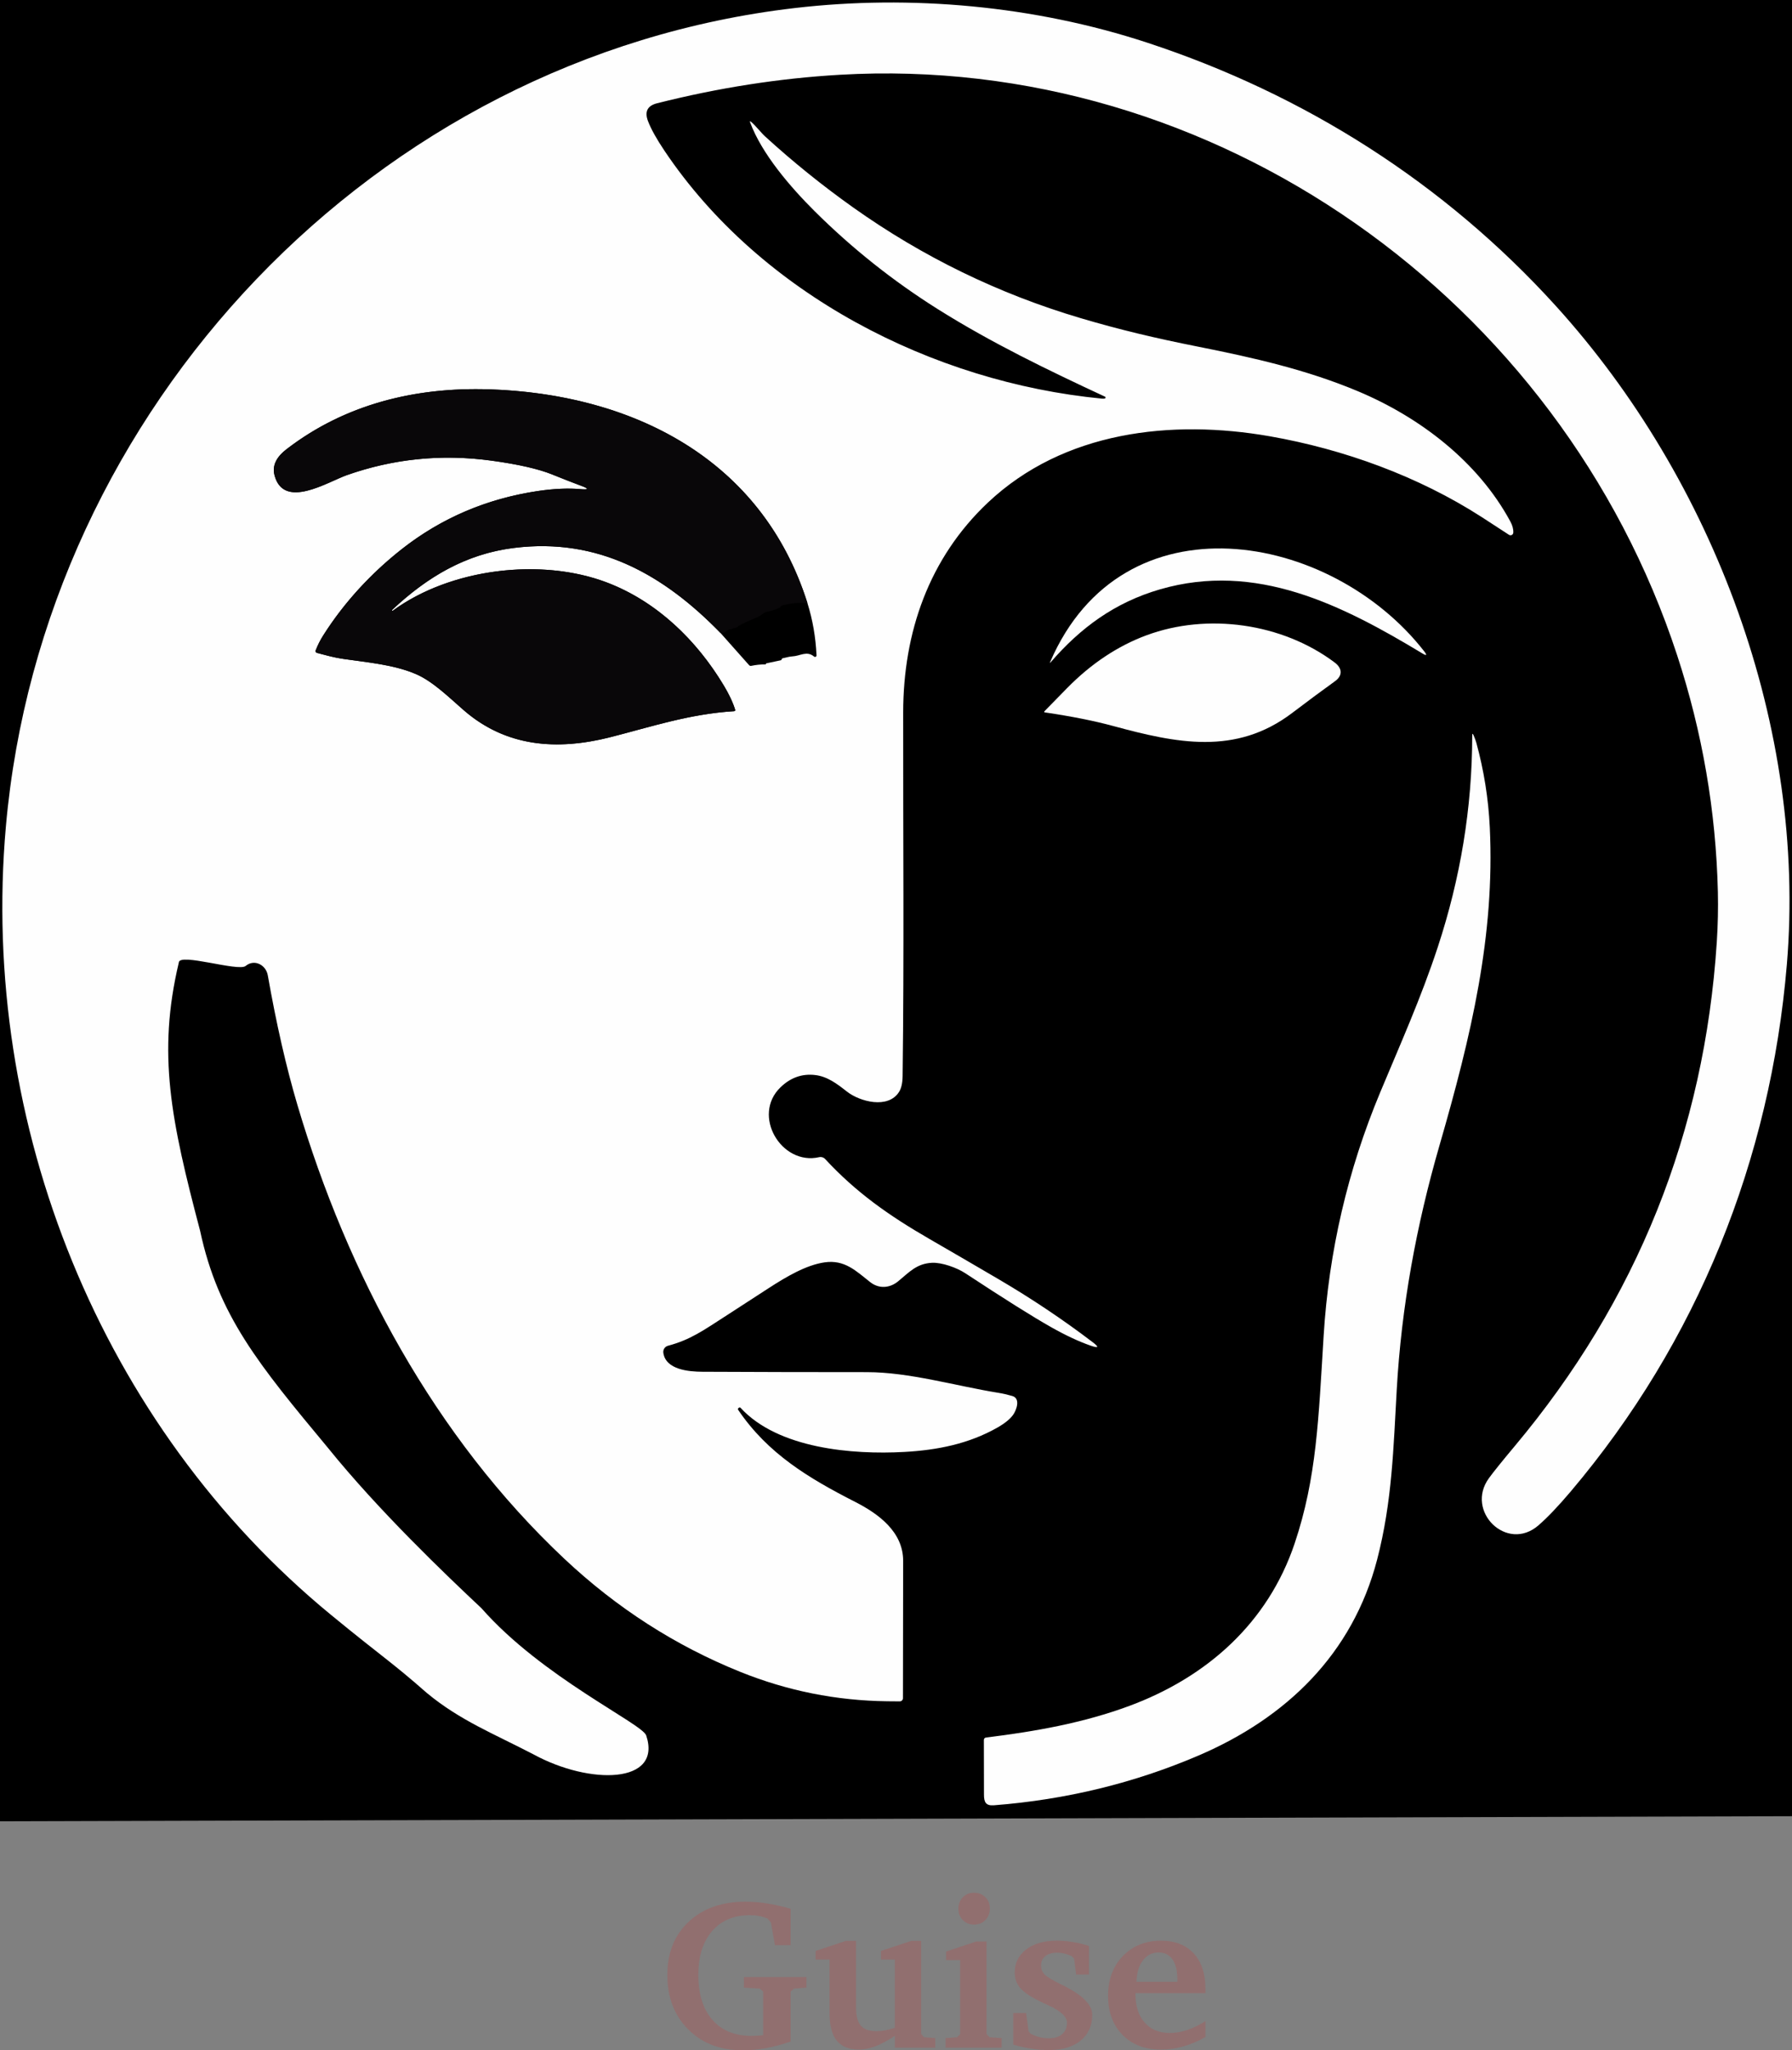 <?xml version="1.0" encoding="UTF-8" standalone="no"?>
<svg width="189.031mm" height="216.284mm" viewBox="0 0 189.031 216.284" version="1.1" id="svg1" xml:space="preserve"
  xmlns="http://www.w3.org/2000/svg"
  xmlns:svg="http://www.w3.org/2000/svg">
  <rect x="0" y="0" width="189.031" height="216.284" fill="#808080" stroke="none"/>
  <g id="layer1" transform="translate(-15.531,-39.622)" >
  <g stroke-width="2" fill="none" stroke-linecap="butt" id="g7" transform="matrix(0.265,0,0,0.265,-24.341,-0.376)">
    <path stroke="#848384" vector-effect="non-scaling-stroke" d="m 591.2,310.04 q -0.49,0.13 -1.21,0.06 C 522.62,303.59 454.01,268.48 415.65,211.34 q -4.79,-7.13 -6.61,-11.89 -2.15,-5.65 3.61,-7.1 36.67,-9.26 72.85,-11.36 c 149.47,-8.69 287.33,89.48 333.85,231.43 q 15.09,46.04 16.24,94.35 0.23,9.76 -0.43,19.97 -7.4,113.68 -80.64,201.09 -7.54,9.01 -10.22,12.7 c -9.57,13.17 7.18,29.71 19.76,18.79 q 5.43,-4.72 12.82,-13.45 C 827.43,686.12 856.56,613.61 863.09,535.72 870.99,441.45 834.07,342.65 770.86,273.01 726.64,224.3 670.99,188.84 607.97,168.15 563.11,153.42 513.76,148.99 467.49,154.39 300.07,173.92 167.73,314.16 153.04,480.71 c -10.49,118.9 41.17,235.71 132.76,311 q 31.21,25.65 67.47,43.12 a 0.31,0.31 0 0 0 0.44,-0.35 q -6.83,-30.18 -16.55,-59.32 c -1.57,-4.71 -1.63,-9.18 -5.3,-12.98 q -8.22,-8.53 -16.01,-18.77 -34.1,-44.81 -53.03,-97.21 C 251.2,614.02 245.69,579.99 245.7,545.75 c 0,-4.06 0.06,-7.06 2.93,-9.45 3.48,-2.89 8.09,-0.42 8.82,3.71 q 5.14,29.17 11.82,51.73 c 19.98,67.49 54.68,132.24 106.36,180.86 q 31.34,29.48 70.25,45.16 28.13,11.33 58.5,11.7 2.7,0.03 5.05,0.04 a 1.26,1.25 -89.8 0 0 1.26,-1.26 q 0.05,-27.59 0.08,-54.75 c 0.01,-11.56 -9.77,-18.75 -19.19,-23.55 -18.39,-9.39 -34.71,-19.13 -46.56,-36.62 q -0.32,-0.47 0.14,-0.8 l 0.22,-0.15 a 0.41,0.41 0 0 1 0.53,0.06 c 15.03,16.38 44.84,18.74 65.18,17.63 13.22,-0.72 25.82,-3.2 37.29,-9.74 q 4.52,-2.59 6.29,-5.15 c 1.27,-1.84 3.02,-6.45 -0.42,-7.43 q -2.97,-0.85 -5.49,-1.25 c -17.28,-2.8 -35.49,-8.25 -52.51,-8.25 q -32.75,0.01 -65.49,-0.15 c -5.38,-0.03 -14.66,-0.78 -15.6,-7.56 a 2.55,2.54 78.6 0 1 1.86,-2.81 c 8.88,-2.37 13.85,-5.94 23.67,-12.29 q 8.19,-5.3 16.36,-10.61 c 7.11,-4.61 15.06,-9.32 22.45,-10.36 7.96,-1.12 12.44,3.4 18.16,7.91 3.41,2.68 7.72,2.44 11.09,-0.33 4.43,-3.62 7.34,-7.09 13.53,-7.4 3.96,-0.19 9.96,2 13.19,4.12 q 23.51,15.47 34.41,21.61 8.63,4.87 15.63,7.3 4.84,1.68 0.76,-1.42 -17.81,-13.54 -37.4,-25.03 -13.78,-8.08 -27.61,-16.07 c -16.3,-9.41 -29.32,-18.61 -41.61,-31.89 a 2.46,2.44 62 0 0 -2.35,-0.73 c -15.1,3.48 -27.04,-16.69 -15.4,-27.88 q 6.01,-5.78 13.78,-4.86 c 4.9,0.57 8.69,3.47 12.67,6.59 5.15,4.05 16.47,7.05 20.81,0.09 q 1.33,-2.14 1.39,-6.19 c 0.63,-48.32 0.17,-96.7 0.23,-145.03 0.03,-31.92 10.26,-61.5 33.77,-83.69 30.2,-28.48 73.15,-33.32 112.46,-26.43 29.54,5.18 59.18,15.95 84.41,32.19 q 5.31,3.41 10.9,7.09 a 1.11,1.11 0 0 0 1.71,-0.86 q 0.12,-2.04 -1.17,-4.44 c -12.89,-23.9 -36.1,-41.59 -60.78,-51.95 -20.46,-8.58 -41.49,-13.35 -63.76,-17.78 -17.24,-3.43 -31.34,-6.78 -46.81,-11.37 q -49.03,-14.54 -90.68,-44.13 -18.4,-13.07 -35.06,-28.28 c -1.69,-1.54 -3.55,-4.05 -5.6,-5.83 q -0.71,-0.62 -0.38,0.26 c 4.62,12.46 16,25.69 25.64,35.29 q 22.41,22.29 49.18,39.12 c 21.31,13.4 43.85,24.29 66.65,34.89 a 0.38,0.38 0 0 1 -0.06,0.71" id="path1" />
    <path stroke="#848384" vector-effect="non-scaling-stroke" d="m 718.49,410.83 c -37.31,-47.81 -120.2,-62.68 -149.09,4.24 q -0.31,0.72 0.2,0.13 c 11.81,-13.65 25.45,-23.79 43.6,-29.06 38.3,-11.1 72.46,6.16 104.54,25.53 q 2.66,1.61 0.75,-0.84" id="path2" />
    <path stroke="#848384" vector-effect="non-scaling-stroke" d="m 682.81,415.31 c -20.9,-15.7 -50.73,-19.89 -75.07,-10.83 q -17.25,6.42 -31.66,21.1 -4.47,4.55 -8.93,9.13 -0.42,0.43 0.18,0.51 15.83,2.33 27.13,5.4 c 25.13,6.81 48.89,11.93 71.44,-5.21 q 8.47,-6.44 17.07,-12.66 c 3.15,-2.28 2.84,-5.19 -0.16,-7.44" id="path3" />
    <path stroke="#848384" vector-effect="non-scaling-stroke" d="m 738.2,444.35 q -0.54,-1.23 -0.54,0.11 c -0.03,28.82 -4.71,56.88 -13.73,84.31 -6.64,20.19 -14.96,38.73 -22.97,57.94 q -19.44,46.58 -22.54,97.04 c -2.03,32.91 -2.74,56.56 -11.57,82.82 -10.64,31.64 -34.94,53.24 -65.84,64.72 -18.36,6.82 -37.63,10.22 -57.12,12.62 q -0.93,0.12 -0.93,1.06 0.04,11.48 0.04,21.69 c -0.01,3.02 0.71,4.53 3.99,4.27 q 43.09,-3.35 81.58,-19.85 c 34.97,-14.99 61.39,-40.47 71.17,-78.08 6.02,-23.15 6.52,-44.86 7.82,-67.76 1.88,-33.22 7.81,-65.44 17.03,-97.34 12.75,-44.07 22.14,-83.73 20.07,-126.91 q -0.83,-17.15 -5.37,-33.7 -0.34,-1.23 -1.09,-2.94" id="path4" />
    <path stroke="#adacad" vector-effect="non-scaling-stroke" d="m 437.9,403.48 11.46,12.89 q 0.35,0.39 0.85,0.28 2.81,-0.61 5.67,-0.58 0.11,0 0.16,-0.11 0.06,-0.15 0.08,-0.26 0.01,-0.03 0.04,-0.04 l 5.86,-1.24 q 0.16,-0.03 0.23,-0.18 0.07,-0.13 0.12,-0.28 0.11,-0.29 0.41,-0.35 c 1.34,-0.24 2.48,-0.66 3.89,-0.74 3.11,-0.16 5.7,-2.35 8.59,0.08 a 0.6,0.59 18.8 0 0 0.98,-0.48 q -0.5,-10.89 -3.63,-20.85" id="path5" />
    <path stroke="#848384" vector-effect="non-scaling-stroke" d="m 472.61,391.62 c -18.25,-57.77 -70.19,-83.52 -127.35,-85.23 -29.04,-0.86 -56.96,5.91 -80.29,23.86 -3.58,2.75 -5.99,6.15 -4.79,10.54 3.74,13.64 21.17,2.51 28.76,-0.17 q 27.9,-9.83 57.55,-5.81 16.02,2.17 24.39,5.54 6.35,2.57 11.62,4.54 4.59,1.72 -0.29,1.3 -7.53,-0.66 -16.97,0.74 -30.7,4.56 -54.46,23.26 c -12.13,9.56 -22.91,21.2 -31.23,34.35 q -1.8,2.84 -2.99,5.94 a 0.76,0.76 0 0 0 0.52,1 c 3.4,0.89 6.74,1.84 10.28,2.36 9.6,1.41 20.51,2.31 29.35,6.17 6.63,2.91 13.05,9.26 18.94,14.37 16.86,14.63 37.14,16.09 58.3,10.72 16.38,-4.15 31.47,-9.25 49.34,-10.37 q 0.67,-0.04 0.47,-0.68 -1.3,-4.22 -4.5,-9.56 c -10.89,-18.19 -26.83,-33.56 -46.57,-41.07 -26.27,-10 -62.39,-5.6 -85.37,11.23 q -0.16,0.12 -0.28,-0.03 l -0.01,-0.01 q -0.12,-0.14 0.02,-0.28 c 13.92,-13.05 29.25,-22.28 48.52,-24.69 33.58,-4.21 59.69,10.6 82.33,33.84" id="path6" />
    <path stroke="#333132" vector-effect="non-scaling-stroke" d="m 472.61,391.62 q -4.97,-0.4 -10.11,0.97 -0.24,0.06 -0.51,0.42 -0.27,0.37 -0.68,0.56 -2.45,1.11 -5.06,1.55 c -0.76,0.13 -2.49,1.71 -3.61,2.15 q -3.72,1.48 -7.28,3.32 -0.29,0.15 -0.49,0.4 -0.22,0.28 -0.57,0.38 l -3.29,0.94 q -0.52,0.15 -0.84,0.57 -0.54,0.71 -2.27,0.6" id="path7" />
  </g>
  <path style="stroke-width:0.265" d="m 170.974,117.192 q -0.143,-0.325 -0.143,0.029 c -0.008,7.625 -1.246,15.05 -3.633,22.307 -1.757,5.342 -3.958,10.247 -6.077,15.33 q -5.144,12.324 -5.964,25.675 c -0.537,8.707 -0.725,14.965 -3.061,21.913 -2.815,8.371 -9.245,14.086 -17.42,17.124 -4.858,1.804 -9.956,2.704 -15.113,3.339 q -0.246,0.032 -0.246,0.28 0.011,3.037 0.011,5.739 c -0.003,0.799 0.188,1.199 1.056,1.13 q 11.401,-0.886 21.585,-5.252 c 9.252,-3.966 16.243,-10.708 18.83,-20.659 1.593,-6.125 1.725,-11.869 2.069,-17.928 0.497,-8.789 2.066,-17.314 4.506,-25.755 3.373,-11.66 5.858,-22.154 5.31,-33.578 q -0.22,-4.538 -1.421,-8.916 -0.09,-0.325 -0.288,-0.778 z" id="path18" />
  <path style="stroke-width:0.265" d="m 156.319,109.508 c -5.53,-4.154 -13.422,-5.263 -19.862,-2.865 q -4.564,1.699 -8.377,5.583 -1.183,1.204 -2.363,2.416 -0.111,0.114 0.048,0.135 4.188,0.616 7.178,1.429 c 6.649,1.802 12.935,3.156 18.902,-1.378 q 2.241,-1.704 4.516,-3.35 c 0.833,-0.603 0.751,-1.373 -0.042,-1.968 z" id="path17" />
  <path style="stroke-width:0.265" d="m 165.759,108.323 c -9.872,-12.65 -31.803,-16.584 -39.447,1.122 q -0.082,0.191 0.053,0.034 c 3.125,-3.612 6.734,-6.294 11.536,-7.689 10.134,-2.937 19.172,1.63 27.66,6.755 q 0.704,0.426 0.198,-0.222 z" id="path16" />
  <path style="stroke-width:0.265" d="m 132.08,81.656 q -0.13,0.034 -0.32,0.016 C 113.935,79.949 95.782,70.659 85.633,55.541 Q 84.365,53.655 83.884,52.395 83.315,50.9 84.839,50.517 94.541,48.067 104.114,47.511 c 39.547,-2.299 76.023,23.675 88.331,61.233 q 3.993,12.181 4.297,24.963 0.061,2.582 -0.114,5.284 -1.958,30.078 -21.336,53.205 -1.995,2.384 -2.704,3.36 c -2.532,3.485 1.9,7.861 5.228,4.972 q 1.437,-1.249 3.392,-3.559 c 13.375,-15.809 21.082,-34.994 22.81,-55.602 C 206.108,116.424 196.34,90.284 179.615,71.858 167.916,58.97 153.191,49.588 136.517,44.114 124.648,40.216 111.591,39.044 99.349,40.473 55.052,45.64 20.037,82.746 16.151,126.812 c -2.775,31.459 10.893,62.365 35.126,82.285 q 8.258,6.787 17.851,11.409 a 0.082,0.082 0 0 0 0.116,-0.093 q -1.807,-7.985 -4.379,-15.695 c -0.415,-1.246 -0.431,-2.429 -1.402,-3.434 q -2.175,-2.257 -4.236,-4.966 -9.022,-11.856 -14.031,-25.72 c -3.074,-8.514 -4.532,-17.518 -4.53,-26.577 0,-1.074 0.016,-1.868 0.775,-2.5 0.921,-0.765 2.14,-0.111 2.334,0.982 q 1.36,7.718 3.127,13.687 c 5.286,17.857 14.467,34.989 28.141,47.853 q 8.292,7.8 18.587,11.949 7.443,2.998 15.478,3.096 0.714,0.008 1.336,0.011 a 0.331,0.333 0.2 0 0 0.333,-0.333 q 0.013,-7.3 0.021,-14.486 c 0.003,-3.059 -2.585,-4.961 -5.077,-6.231 -4.866,-2.484 -9.184,-5.061 -12.319,-9.689 q -0.085,-0.124 0.037,-0.212 l 0.058,-0.04 a 0.108,0.108 0 0 1 0.14,0.016 c 3.977,4.334 11.864,4.958 17.246,4.665 3.498,-0.191 6.832,-0.847 9.866,-2.577 q 1.196,-0.685 1.664,-1.363 c 0.336,-0.487 0.799,-1.707 -0.111,-1.966 q -0.786,-0.225 -1.453,-0.331 c -4.572,-0.741 -9.39,-2.183 -13.893,-2.183 q -8.665,0.003 -17.328,-0.04 c -1.423,-0.008 -3.879,-0.206 -4.128,-2 a 0.675,0.672 78.6 0 1 0.492,-0.743 c 2.349,-0.627 3.664,-1.572 6.263,-3.252 q 2.167,-1.402 4.329,-2.807 c 1.881,-1.22 3.985,-2.466 5.94,-2.741 2.106,-0.296 3.291,0.9 4.805,2.093 0.902,0.709 2.043,0.646 2.934,-0.087 1.172,-0.958 1.942,-1.876 3.58,-1.958 1.048,-0.05 2.635,0.529 3.49,1.09 q 6.22,4.093 9.104,5.718 2.283,1.289 4.135,1.931 1.281,0.445 0.201,-0.376 -4.712,-3.582 -9.895,-6.623 -3.646,-2.138 -7.305,-4.252 c -4.313,-2.49 -7.758,-4.924 -11.009,-8.438 a 0.651,0.646 62 0 0 -0.622,-0.193 c -3.995,0.921 -7.154,-4.416 -4.075,-7.377 q 1.59,-1.529 3.646,-1.286 c 1.296,0.151 2.299,0.918 3.352,1.744 1.363,1.072 4.358,1.865 5.506,0.024 q 0.352,-0.566 0.368,-1.638 c 0.167,-12.785 0.045,-25.585 0.061,-38.373 0.008,-8.445 2.715,-16.272 8.935,-22.143 7.99,-7.535 19.354,-8.816 29.755,-6.993 7.816,1.371 15.658,4.22 22.333,8.517 q 1.405,0.902 2.884,1.876 a 0.294,0.294 0 0 0 0.452,-0.228 q 0.032,-0.54 -0.31,-1.175 c -3.41,-6.324 -9.551,-11.004 -16.081,-13.745 -5.413,-2.27 -10.978,-3.532 -16.87,-4.704 -4.561,-0.908 -8.292,-1.794 -12.385,-3.008 q -12.973,-3.847 -23.992,-11.676 -4.868,-3.458 -9.276,-7.482 c -0.447,-0.407 -0.939,-1.072 -1.482,-1.543 q -0.188,-0.164 -0.101,0.069 c 1.222,3.297 4.233,6.797 6.784,9.337 q 5.929,5.898 13.012,10.351 c 5.638,3.545 11.602,6.427 17.634,9.231 a 0.101,0.101 0 0 1 -0.016,0.188 z" id="path15" />
  <path d="M 13.033,34.431 13.319,231.756 213.212,231.186 212.641,34.431 Z" style="stroke-width:0.265" id="path19" />
  <path fill="#fefefe" d="m 132.08,81.656 c 0.09,-0.025 0.1,-0.148 0.016,-0.188 -6.032,-2.805 -11.996,-5.686 -17.634,-9.231 -4.722,-2.969 -9.059,-6.419 -13.012,-10.351 -2.551,-2.54 -5.562,-6.04 -6.784,-9.337 -0.058,-0.155 -0.025,-0.178 0.101,-0.069 0.542,0.471 1.035,1.135 1.482,1.543 2.939,2.683 6.031,5.177 9.276,7.482 7.347,5.219 15.344,9.111 23.992,11.676 4.093,1.214 7.824,2.101 12.385,3.008 5.892,1.172 11.456,2.434 16.87,4.704 6.53,2.741 12.671,7.422 16.081,13.745 0.228,0.423 0.331,0.815 0.31,1.175 -0.015,0.224 -0.264,0.349 -0.452,0.228 -0.986,-0.649 -1.947,-1.274 -2.884,-1.876 -6.675,-4.297 -14.518,-7.146 -22.333,-8.517 -10.401,-1.823 -21.765,-0.542 -29.755,6.993 -6.22,5.871 -8.927,13.697 -8.935,22.143 -0.016,12.787 0.106,25.588 -0.061,38.373 -0.011,0.714 -0.133,1.26 -0.368,1.638 -1.148,1.841 -4.143,1.048 -5.506,-0.024 -1.053,-0.826 -2.056,-1.593 -3.352,-1.744 -1.371,-0.162 -2.586,0.266 -3.646,1.286 -3.08,2.961 0.079,8.297 4.075,7.377 0.226,-0.052 0.463,0.021 0.622,0.193 3.252,3.514 6.697,5.948 11.009,8.438 2.439,1.409 4.875,2.827 7.305,4.252 3.455,2.027 6.754,4.234 9.895,6.623 0.72,0.547 0.653,0.672 -0.201,0.376 -1.235,-0.429 -2.613,-1.072 -4.135,-1.931 -1.923,-1.083 -4.957,-2.989 -9.104,-5.718 -0.855,-0.561 -2.442,-1.14 -3.49,-1.09 -1.638,0.082 -2.408,1 -3.58,1.958 -0.892,0.733 -2.032,0.796 -2.934,0.087 -1.513,-1.193 -2.699,-2.389 -4.805,-2.093 -1.955,0.275 -4.059,1.521 -5.94,2.741 -1.441,0.937 -2.884,1.872 -4.329,2.807 -2.598,1.68 -3.913,2.625 -6.263,3.252 -0.328,0.087 -0.539,0.406 -0.492,0.743 0.249,1.794 2.704,1.992 4.128,2 5.775,0.028 11.551,0.041 17.328,0.04 4.503,0 9.321,1.442 13.893,2.183 0.445,0.07 0.929,0.181 1.453,0.331 0.91,0.259 0.447,1.479 0.111,1.966 -0.312,0.452 -0.867,0.906 -1.664,1.363 -3.035,1.73 -6.369,2.387 -9.866,2.577 -5.382,0.294 -13.269,-0.331 -17.246,-4.665 -0.036,-0.039 -0.096,-0.046 -0.14,-0.016 l -0.058,0.04 c -0.081,0.058 -0.093,0.129 -0.037,0.212 3.135,4.628 7.453,7.205 12.319,9.689 2.492,1.27 5.08,3.172 5.077,6.231 -0.005,4.791 -0.012,9.619 -0.021,14.486 0,0.185 -0.15,0.335 -0.333,0.333 -0.415,-0.002 -0.86,-0.006 -1.336,-0.011 -5.357,-0.065 -10.516,-1.097 -15.478,-3.096 -6.863,-2.766 -13.059,-6.749 -18.587,-11.949 -13.674,-12.864 -22.855,-29.996 -28.141,-47.853 -1.178,-3.979 -2.221,-8.542 -3.127,-13.687 -0.193,-1.093 -1.413,-1.746 -2.334,-0.982 -0.759,0.632 -7.052,-1.427 -7.052,-0.353 -2.285,9.63 -0.827,16.637 2.247,28.289 1.913,8.957 6.217,14.152 13.46,22.867 5.368,6.656 12.486,13.447 16.219,16.949 6.392,7.282 16.964,12.174 17.379,13.42 1.714,5.14 -5.956,5.236 -11.883,2.001 -4.263,-2.215 -7.757,-3.585 -11.243,-6.469 -3.828,-3.367 -4.643,-3.746 -10.148,-8.271 C 26.188,190.033 13.375,158.271 16.151,126.812 20.037,82.746 55.052,45.64 99.349,40.473 c 12.242,-1.429 25.299,-0.257 37.169,3.641 16.674,5.474 31.398,14.856 43.098,27.744 16.724,18.426 26.493,44.566 24.403,69.509 -1.728,20.608 -9.435,39.793 -22.81,55.602 -1.304,1.54 -2.434,2.726 -3.392,3.559 -3.328,2.889 -7.76,-1.487 -5.228,-4.972 0.473,-0.651 1.374,-1.771 2.704,-3.36 12.919,-15.418 20.031,-33.153 21.336,-53.205 0.116,-1.801 0.154,-3.562 0.114,-5.284 -0.203,-8.521 -1.635,-16.842 -4.297,-24.963 -12.308,-37.558 -48.784,-63.532 -88.331,-61.233 -6.382,0.37 -12.807,1.372 -19.275,3.006 -1.016,0.256 -1.334,0.882 -0.955,1.879 0.321,0.84 0.904,1.888 1.749,3.146 10.149,15.118 28.302,24.408 46.127,26.13 0.127,0.012 0.234,0.007 0.32,-0.016 z m -40.561,24.723 3.032,3.41 c 0.062,0.069 0.137,0.093 0.225,0.074 0.496,-0.108 0.996,-0.159 1.5,-0.153 0.019,0 0.034,-0.01 0.042,-0.029 0.011,-0.026 0.018,-0.049 0.021,-0.069 0.002,-0.005 0.005,-0.009 0.011,-0.011 l 1.55,-0.328 c 0.028,-0.005 0.049,-0.021 0.061,-0.048 0.012,-0.023 0.023,-0.048 0.032,-0.074 0.019,-0.051 0.056,-0.082 0.108,-0.093 0.355,-0.064 0.656,-0.175 1.029,-0.196 0.823,-0.042 1.508,-0.622 2.273,0.021 0.107,0.088 0.267,0.01 0.259,-0.127 -0.088,-1.921 -0.408,-3.76 -0.96,-5.517 C 95.875,87.955 82.132,81.142 67.009,80.69 c -7.684,-0.228 -15.071,1.564 -21.243,6.313 -0.947,0.728 -1.585,1.627 -1.267,2.789 0.99,3.609 5.601,0.664 7.609,-0.045 4.921,-1.734 9.997,-2.246 15.227,-1.537 2.826,0.383 4.977,0.871 6.453,1.466 1.12,0.453 2.145,0.854 3.074,1.201 0.81,0.303 0.784,0.418 -0.077,0.344 -1.328,-0.116 -2.825,-0.051 -4.49,0.196 -5.415,0.804 -10.218,2.856 -14.409,6.154 -3.209,2.529 -6.062,5.609 -8.263,9.088 -0.318,0.501 -0.581,1.025 -0.791,1.572 -0.041,0.112 0.022,0.234 0.138,0.265 0.9,0.235 1.783,0.487 2.72,0.624 2.54,0.373 5.427,0.611 7.766,1.632 1.754,0.77 3.453,2.45 5.011,3.802 4.461,3.871 9.827,4.257 15.425,2.836 4.334,-1.098 8.326,-2.447 13.055,-2.744 0.118,-0.007 0.16,-0.067 0.124,-0.18 -0.229,-0.744 -0.626,-1.587 -1.191,-2.529 -2.881,-4.813 -7.099,-8.879 -12.322,-10.866 -6.951,-2.646 -16.507,-1.482 -22.587,2.971 -0.028,0.021 -0.053,0.018 -0.074,-0.008 l -0.003,-0.003 c -0.021,-0.025 -0.019,-0.049 0.005,-0.074 3.683,-3.453 7.739,-5.895 12.838,-6.533 8.885,-1.114 15.793,2.805 21.783,8.954 z" id="path9" style="stroke-width:0.265" />
  <path fill="#090709" d="m 100.703,103.24 q -1.315,-0.106 -2.675,0.257 -0.064,0.016 -0.135,0.111 -0.071,0.098 -0.18,0.148 -0.648,0.294 -1.339,0.41 c -0.201,0.034 -0.659,0.452 -0.955,0.569 q -0.984,0.392 -1.926,0.878 -0.077,0.04 -0.13,0.106 -0.058,0.074 -0.151,0.101 l -0.87,0.249 q -0.138,0.04 -0.222,0.151 -0.143,0.188 -0.601,0.159 C 85.53,100.229 78.621,96.311 69.737,97.425 c -5.099,0.638 -9.155,3.08 -12.838,6.533 q -0.037,0.037 -0.005,0.074 l 0.003,0.003 q 0.032,0.04 0.074,0.008 c 6.08,-4.453 15.637,-5.617 22.587,-2.971 5.223,1.987 9.44,6.054 12.322,10.866 q 0.847,1.413 1.191,2.529 0.053,0.169 -0.124,0.18 c -4.728,0.296 -8.721,1.646 -13.055,2.744 -5.599,1.421 -10.964,1.035 -15.425,-2.836 -1.558,-1.352 -3.257,-3.032 -5.011,-3.802 -2.339,-1.021 -5.226,-1.259 -7.766,-1.632 -0.937,-0.138 -1.82,-0.389 -2.72,-0.624 a 0.201,0.201 0 0 1 -0.138,-0.265 q 0.315,-0.82 0.791,-1.572 c 2.201,-3.479 5.054,-6.559 8.263,-9.088 q 6.287,-4.948 14.409,-6.154 2.498,-0.37 4.49,-0.196 1.291,0.111 0.077,-0.344 -1.394,-0.521 -3.074,-1.201 -2.215,-0.892 -6.453,-1.466 -7.845,-1.064 -15.227,1.537 c -2.008,0.709 -6.62,3.654 -7.609,0.045 -0.318,-1.162 0.32,-2.061 1.267,-2.789 6.173,-4.749 13.56,-6.54 21.243,-6.313 15.124,0.452 28.866,7.265 33.695,22.55 z" id="path10" style="stroke-width:0.265" />
  <path fill="#fefefe" d="m 126.312,109.445 c 7.644,-17.706 29.575,-13.772 39.447,-1.122 q 0.505,0.648 -0.198,0.222 c -8.488,-5.125 -17.526,-9.692 -27.66,-6.755 -4.802,1.394 -8.411,4.077 -11.536,7.689 q -0.135,0.156 -0.053,-0.034 z" id="path11" style="stroke-width:0.265" />
  <path fill="#fefefe" d="m 136.457,106.643 c 6.44,-2.397 14.332,-1.289 19.862,2.865 0.794,0.595 0.876,1.365 0.042,1.968 q -2.275,1.646 -4.516,3.35 c -5.966,4.535 -12.253,3.18 -18.902,1.378 q -2.99,-0.812 -7.178,-1.429 -0.159,-0.021 -0.048,-0.135 1.18,-1.212 2.363,-2.416 3.813,-3.884 8.377,-5.583 z" id="path13" style="stroke-width:0.265" />
  <path fill="#fefefe" d="m 170.974,117.192 q 0.198,0.452 0.288,0.778 1.201,4.379 1.421,8.916 c 0.548,11.425 -1.937,21.918 -5.31,33.578 -2.439,8.44 -4.008,16.965 -4.506,25.755 -0.344,6.059 -0.476,11.803 -2.069,17.928 -2.588,9.951 -9.578,16.693 -18.83,20.659 q -10.184,4.366 -21.585,5.252 c -0.868,0.069 -1.058,-0.331 -1.056,-1.13 q 0,-2.701 -0.011,-5.739 0,-0.249 0.246,-0.28 c 5.157,-0.635 10.255,-1.535 15.113,-3.339 8.176,-3.037 14.605,-8.752 17.42,-17.124 2.336,-6.948 2.524,-13.205 3.061,-21.913 q 0.82,-13.351 5.964,-25.675 c 2.119,-5.083 4.321,-9.988 6.077,-15.33 2.387,-7.258 3.625,-14.682 3.633,-22.307 q 0,-0.355 0.143,-0.029 z" id="path14" style="stroke-width:0.265" />
  <path d="m 94.005,248.179 h 6.593 v 1.113 l -1.312,0.11 -0.353,0.309 v 5.27 q -1.334,0.463 -2.591,0.695 -1.257,0.232 -2.469,0.232 -3.539,0 -5.744,-2.205 -2.205,-2.205 -2.205,-5.744 0,-3.506 2.249,-5.611 2.26,-2.117 5.986,-2.117 1.124,0 2.315,0.187 1.202,0.187 2.458,0.562 v 3.836 H 97.279 l -0.43,-2.392 -0.342,-0.408 q -0.441,-0.187 -0.904,-0.276 -0.463,-0.088 -0.97,-0.088 -2.536,0 -3.991,1.687 -1.444,1.676 -1.444,4.619 0,3.021 1.477,4.729 1.488,1.698 4.123,1.698 0.176,0 0.496,-0.011 0.32,-0.022 0.739,-0.055 v -4.608 l -0.353,-0.309 -1.676,-0.11 z m 10.749,-3.814 h 1.08 v 7 q 0,1.345 0.496,1.94 0.507,0.584 1.654,0.584 0.386,0 0.849,-0.077 0.474,-0.088 1.091,-0.276 v -7.21 h -1.466 v -0.904 l 3.208,-1.058 h 1.036 v 9.823 l 0.309,0.342 1.18,0.088 v 1.014 h -4.266 v -1.246 q -1.18,0.772 -2.084,1.113 -0.893,0.331 -1.709,0.331 -1.565,0 -2.337,-0.948 -0.761,-0.948 -0.761,-2.91 v -5.644 h -1.466 v -0.904 z m 13.747,0.066 h 1.091 v 9.757 l 0.331,0.342 1.268,0.088 v 1.014 h -5.92 v -1.014 l 1.224,-0.088 0.32,-0.342 v -7.794 h -1.488 v -0.904 z m -0.243,-5.148 q 0.739,0 1.213,0.474 0.474,0.463 0.474,1.18 0,0.75 -0.474,1.235 -0.463,0.474 -1.191,0.474 -0.706,0 -1.18,-0.474 -0.474,-0.474 -0.474,-1.191 0,-0.728 0.463,-1.213 0.474,-0.485 1.169,-0.485 z m 12.149,5.622 v 3.01 h -1.356 l -0.22,-1.698 -0.276,-0.254 q -0.375,-0.176 -0.75,-0.265 -0.375,-0.088 -0.739,-0.088 -0.816,0 -1.268,0.364 -0.452,0.353 -0.452,0.992 0,0.529 0.353,0.915 0.353,0.386 1.753,1.069 l 0.044,0.022 q 3.252,1.565 3.252,3.186 0,1.731 -1.235,2.734 -1.224,0.992 -3.373,0.992 -0.838,0 -1.775,-0.143 -0.926,-0.143 -1.951,-0.43 v -3.34 h 1.356 l 0.265,1.94 0.232,0.254 q 0.441,0.232 0.915,0.353 0.474,0.121 0.981,0.121 0.893,0 1.4,-0.43 0.518,-0.441 0.518,-1.202 0,-0.959 -1.951,-1.841 -0.661,-0.298 -1.025,-0.485 -1.4,-0.695 -1.973,-1.367 -0.562,-0.684 -0.562,-1.61 0,-1.51 1.202,-2.436 1.213,-0.926 3.23,-0.926 0.86,0 1.709,0.143 0.849,0.132 1.698,0.419 z m 9.316,3.77 v -0.243 q 0,-1.378 -0.507,-2.106 -0.507,-0.739 -1.455,-0.739 -1.036,0 -1.665,0.827 -0.628,0.816 -0.684,2.26 z m 2.966,4.156 v 1.676 q -1.158,0.661 -2.337,0.992 -1.18,0.331 -2.359,0.331 -2.525,0 -4.057,-1.554 -1.521,-1.554 -1.521,-4.112 0,-2.569 1.554,-4.189 1.565,-1.632 4.024,-1.632 2.227,0 3.462,1.345 1.235,1.334 1.235,3.759 v 0.43 h -7.386 v 0.066 q 0,1.929 0.97,3.032 0.97,1.102 2.668,1.102 0.893,0 1.819,-0.309 0.926,-0.309 1.929,-0.937 z" id="text20" style="font-weight:bold;font-size:22.578px;font-family:Charter;-inkscape-font-specification:'Charter, Bold';fill:#916f6f;stroke-width:0.265" aria-label="Guise" />
</g>
</svg>
